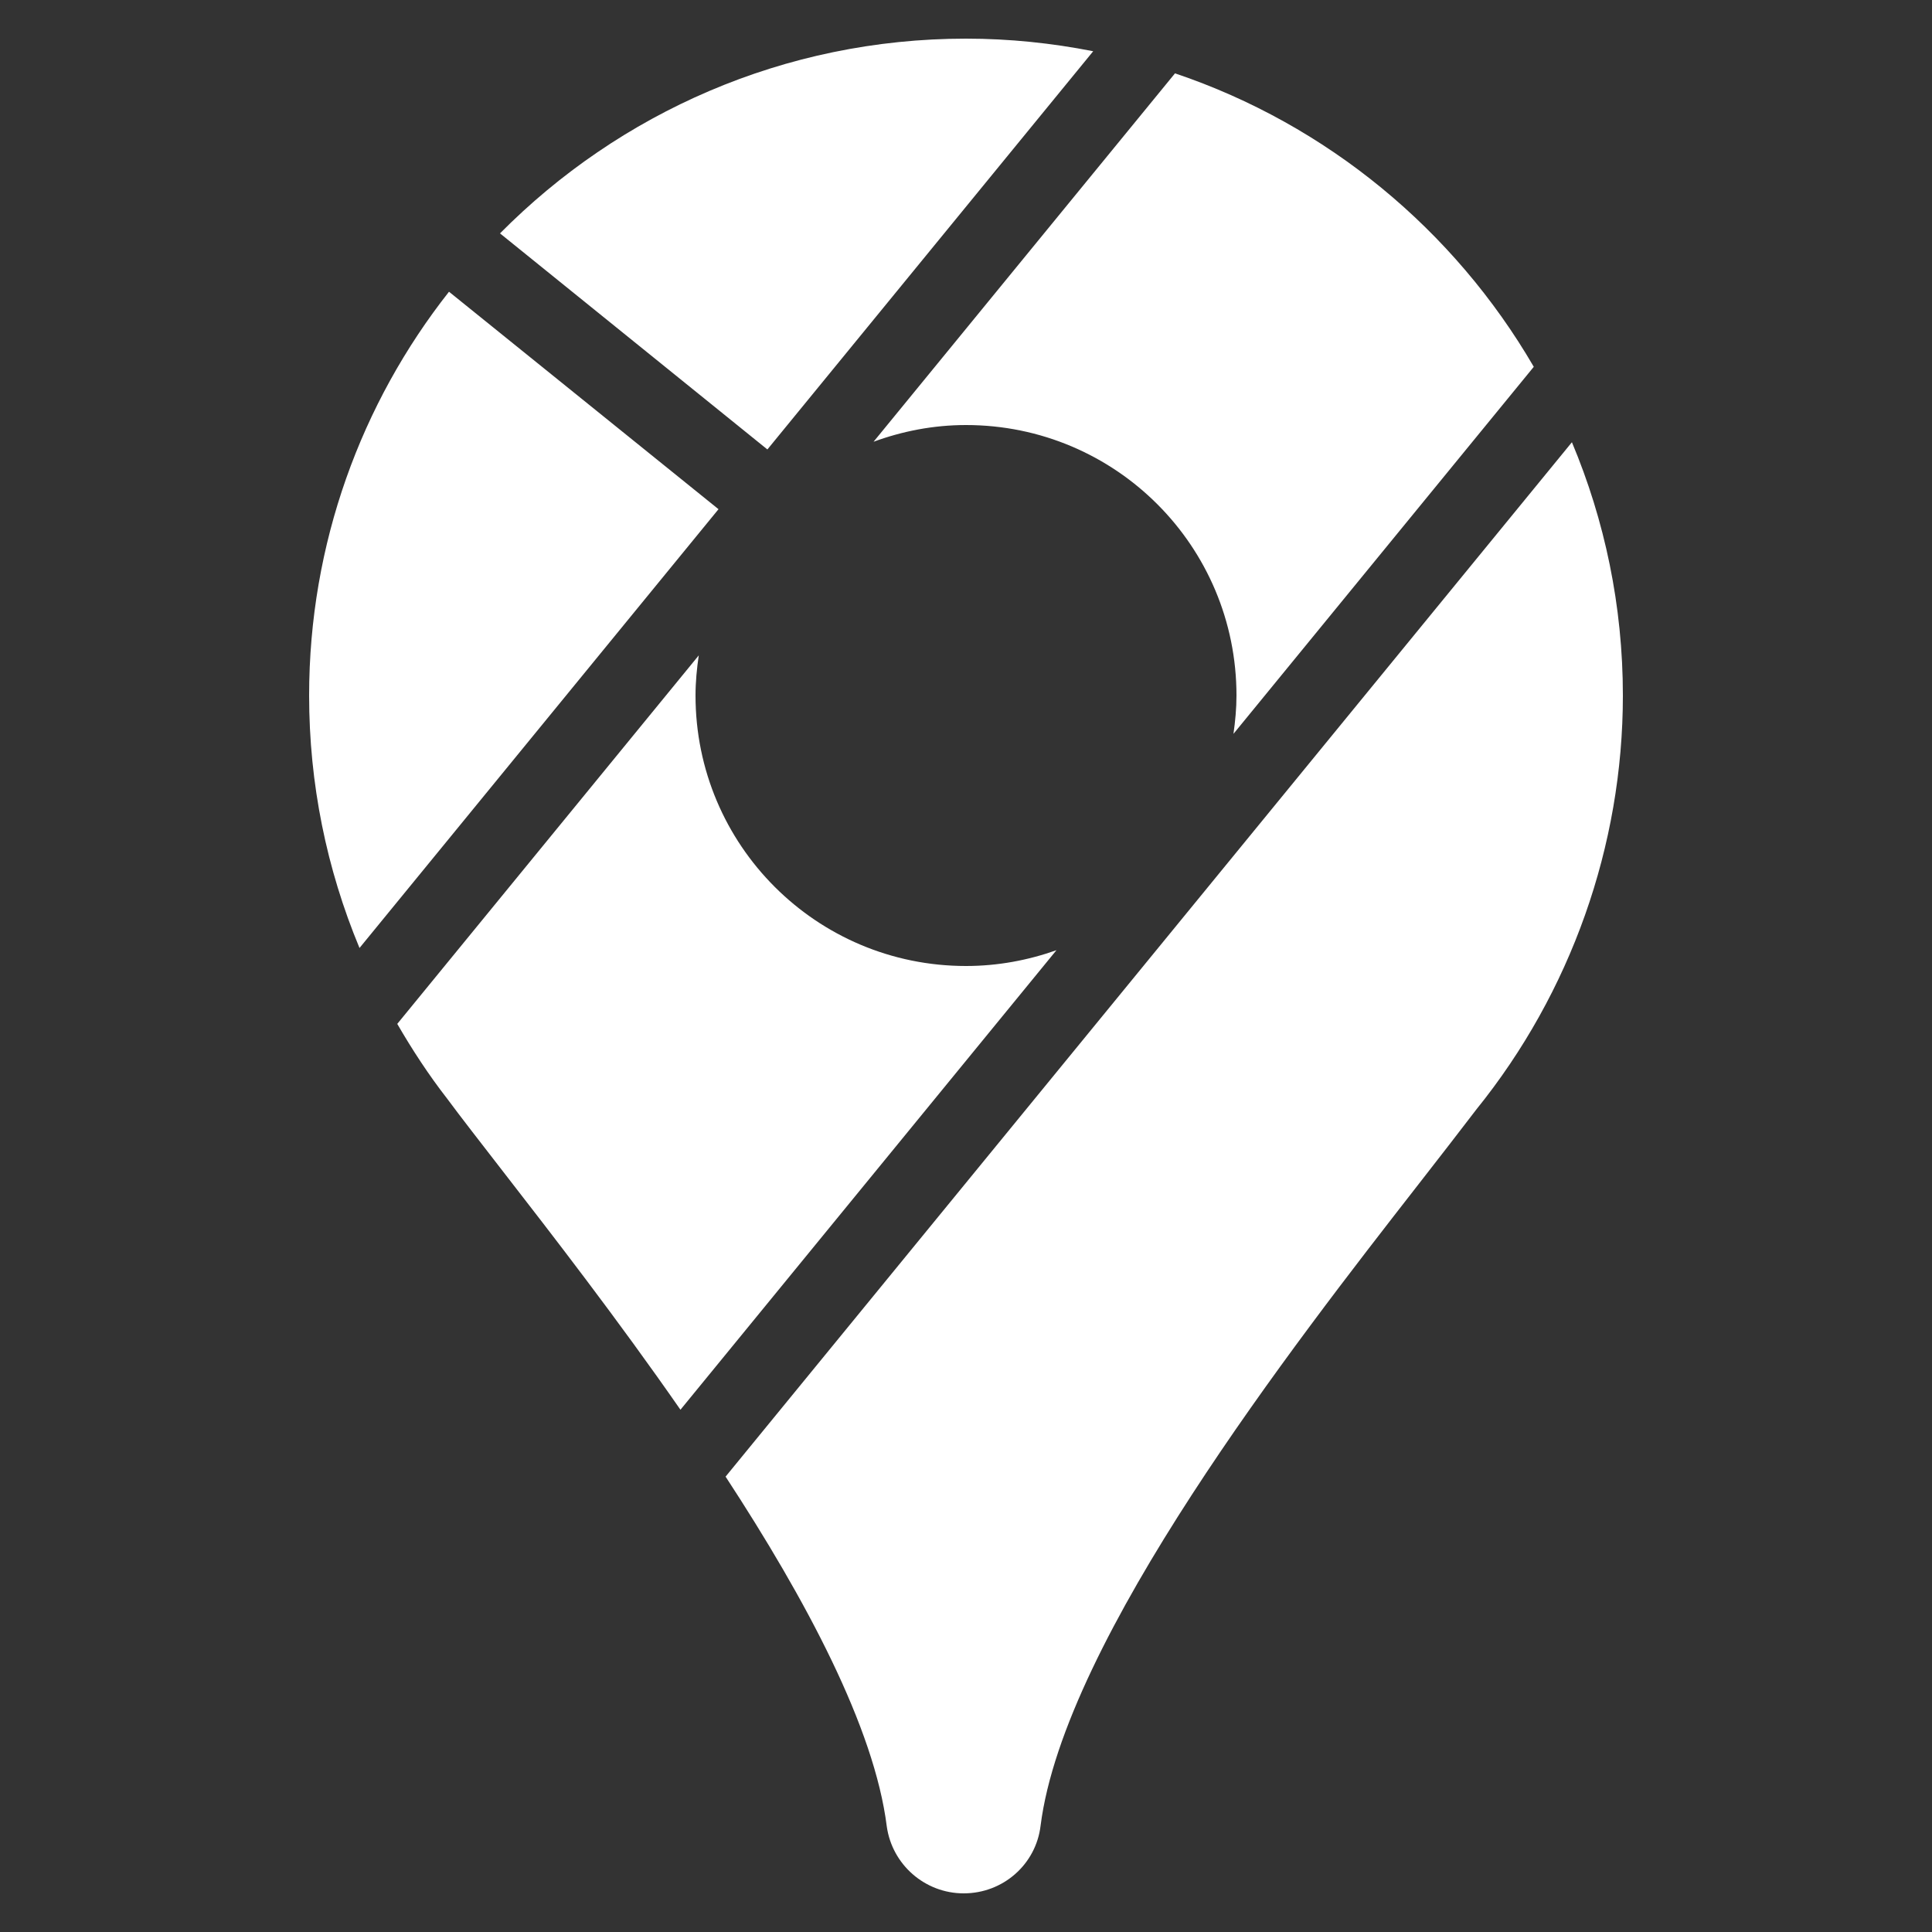 <svg xmlns="http://www.w3.org/2000/svg" xmlns:xlink="http://www.w3.org/1999/xlink" viewBox="0,0,256,256" width="40px" height="40px" fill-rule="nonzero"><rect x="0" y="0" width="256" height="256" fill="#333333" stroke="none"/><g fill-opacity="0" fill="#ffffff" fill-rule="nonzero" stroke="none" stroke-width="1" stroke-linecap="butt" stroke-linejoin="miter" stroke-miterlimit="10" stroke-dasharray="" stroke-dashoffset="0" font-family="none" font-weight="none" font-size="none" text-anchor="none" style="mix-blend-mode: normal"><path d="M0,256v-256h256v256z" id="bgRectangle"></path></g><g fill="#ffffff" fill-rule="nonzero" stroke="none" stroke-width="1" stroke-linecap="butt" stroke-linejoin="miter" stroke-miterlimit="10" stroke-dasharray="" stroke-dashoffset="0" font-family="none" font-weight="none" font-size="none" text-anchor="none" style="mix-blend-mode: normal"><g transform="scale(5.12,5.12)"><path d="M28.292,1.326c-1.066,-0.21 -2.165,-0.326 -3.292,-0.326c-4.71,0 -8.98,1.93 -12.06,5.04l6.92,5.592zM18.595,13.178l-6.975,-5.628c-2.27,2.88 -3.62,6.52 -3.62,10.45c0,2.281 0.452,4.487 1.304,6.534zM22.608,11.432c0.745,-0.273 1.546,-0.432 2.392,-0.432c3.87,0 7,3.13 7,7c0,0.338 -0.032,0.667 -0.078,0.992l7.772,-9.499c-2.058,-3.539 -5.348,-6.268 -9.285,-7.595zM27.341,24.591c-0.733,0.26 -1.519,0.409 -2.341,0.409c-3.87,0 -7,-3.13 -7,-7c0,-0.354 0.034,-0.7 0.084,-1.039l-7.803,9.537c0.386,0.666 0.809,1.315 1.289,1.932c0.37,0.5 0.87,1.14 1.45,1.89c1.267,1.633 2.959,3.816 4.59,6.164zM18.778,38.215c2.082,3.184 3.852,6.497 4.172,9.055c0.14,0.99 0.99,1.73 1.99,1.73c1.02,0 1.87,-0.75 1.99,-1.75c0.61,-4.83 6.57,-12.48 9.78,-16.6c0.56,-0.72 1.05,-1.35 1.5,-1.94c2.44,-3.02 3.79,-6.82 3.79,-10.71c0,-2.322 -0.471,-4.536 -1.319,-6.555z"></path></g></g></svg>